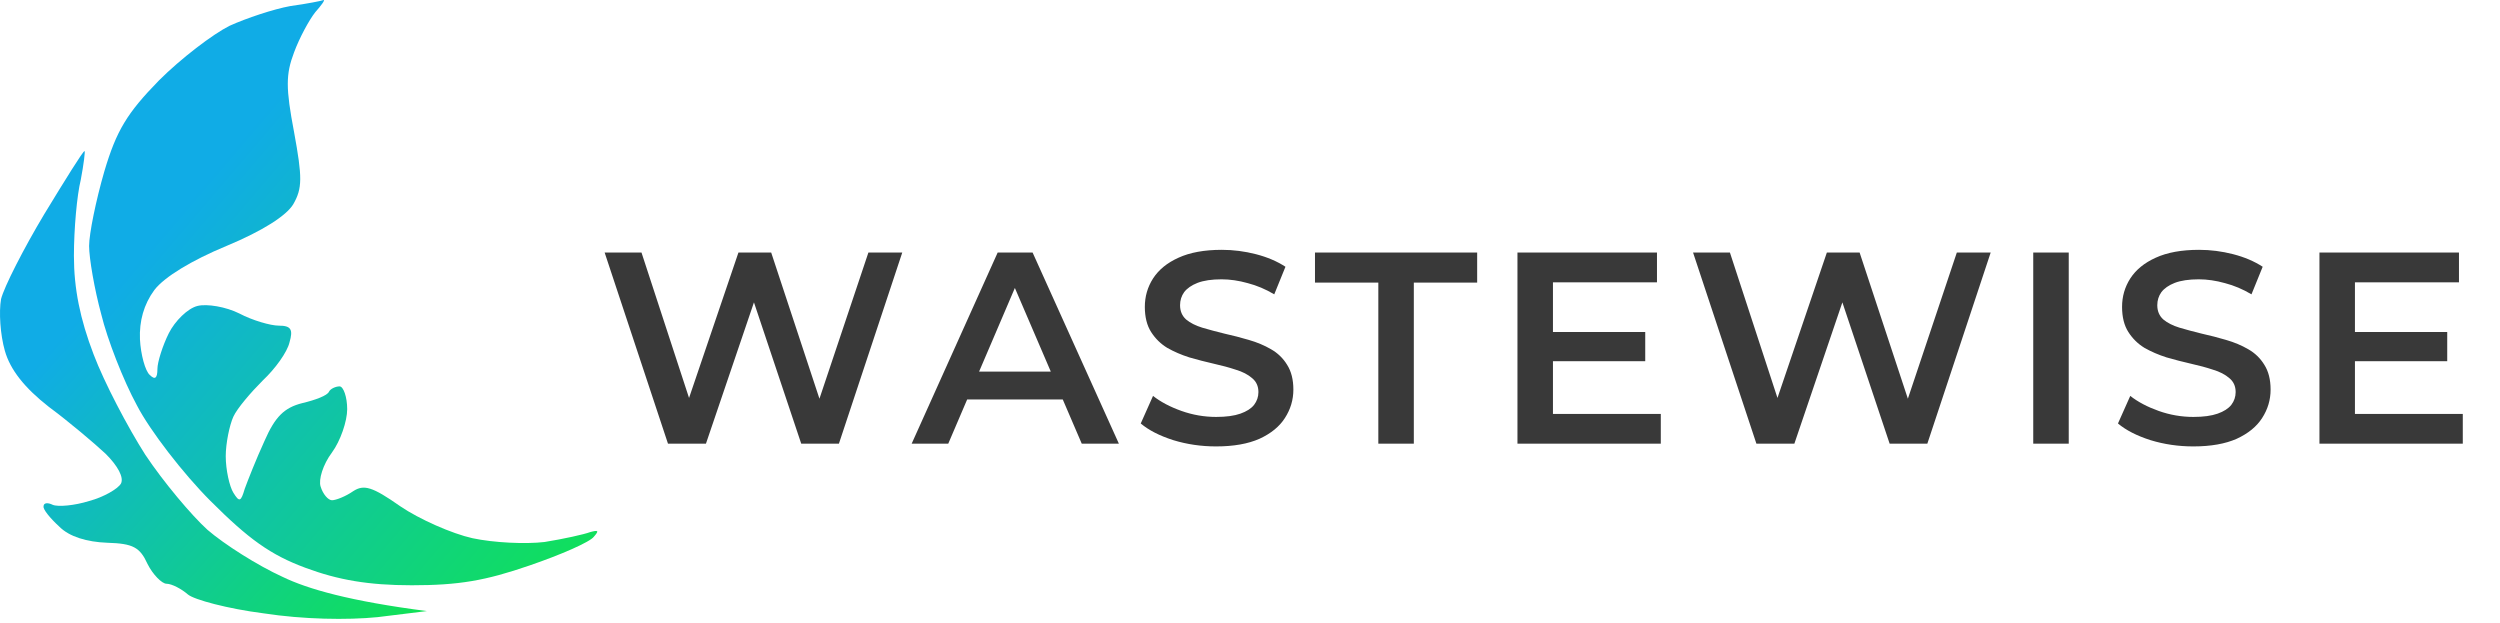 <svg width="293" height="73" viewBox="0 0 293 73" fill="none" xmlns="http://www.w3.org/2000/svg">
<g filter="url(#filter0_d_12_9)">
<path d="M78.288 48L70.864 25.6H75.184L81.808 45.856H79.664L86.544 25.6H90.384L97.072 45.856H94.992L101.776 25.6H105.744L98.32 48H93.904L87.792 29.728H88.944L82.736 48H78.288ZM106.846 48L116.926 25.6H121.022L131.134 48H126.782L118.11 27.808H119.774L111.134 48H106.846ZM111.486 42.816L112.606 39.552H124.702L125.822 42.816H111.486ZM142.527 48.32C140.778 48.32 139.103 48.075 137.503 47.584C135.903 47.072 134.634 46.421 133.695 45.632L135.135 42.4C136.031 43.104 137.14 43.691 138.463 44.16C139.786 44.629 141.14 44.864 142.527 44.864C143.7 44.864 144.65 44.736 145.375 44.48C146.1 44.224 146.634 43.883 146.975 43.456C147.316 43.008 147.487 42.507 147.487 41.952C147.487 41.269 147.242 40.725 146.751 40.32C146.26 39.893 145.62 39.563 144.831 39.328C144.063 39.072 143.199 38.837 142.239 38.624C141.3 38.411 140.351 38.165 139.391 37.888C138.452 37.589 137.588 37.216 136.799 36.768C136.031 36.299 135.402 35.68 134.911 34.912C134.42 34.144 134.175 33.163 134.175 31.968C134.175 30.752 134.495 29.643 135.135 28.64C135.796 27.616 136.788 26.805 138.111 26.208C139.455 25.589 141.151 25.28 143.199 25.28C144.543 25.28 145.876 25.451 147.199 25.792C148.522 26.133 149.674 26.624 150.655 27.264L149.343 30.496C148.34 29.899 147.306 29.461 146.239 29.184C145.172 28.885 144.148 28.736 143.167 28.736C142.015 28.736 141.076 28.875 140.351 29.152C139.647 29.429 139.124 29.792 138.783 30.24C138.463 30.688 138.303 31.2 138.303 31.776C138.303 32.459 138.538 33.013 139.007 33.44C139.498 33.845 140.127 34.165 140.895 34.4C141.684 34.635 142.559 34.869 143.519 35.104C144.479 35.317 145.428 35.563 146.367 35.84C147.327 36.117 148.191 36.48 148.959 36.928C149.748 37.376 150.378 37.984 150.847 38.752C151.338 39.52 151.583 40.491 151.583 41.664C151.583 42.859 151.252 43.968 150.591 44.992C149.951 45.995 148.959 46.805 147.615 47.424C146.271 48.021 144.575 48.32 142.527 48.32ZM161.54 48V29.12H154.116V25.6H173.124V29.12H165.7V48H161.54ZM181.686 34.912H192.822V38.336H181.686V34.912ZM182.006 44.512H194.646V48H177.846V25.6H194.198V29.088H182.006V44.512ZM205.851 48L198.427 25.6H202.747L209.371 45.856H207.227L214.107 25.6H217.947L224.635 45.856H222.555L229.339 25.6H233.307L225.883 48H221.467L215.355 29.728H216.507L210.299 48H205.851ZM238.296 48V25.6H242.456V48H238.296ZM257.058 48.32C255.309 48.32 253.634 48.075 252.034 47.584C250.434 47.072 249.165 46.421 248.226 45.632L249.666 42.4C250.562 43.104 251.672 43.691 252.994 44.16C254.317 44.629 255.672 44.864 257.058 44.864C258.232 44.864 259.181 44.736 259.906 44.48C260.632 44.224 261.165 43.883 261.506 43.456C261.848 43.008 262.018 42.507 262.018 41.952C262.018 41.269 261.773 40.725 261.282 40.32C260.792 39.893 260.152 39.563 259.362 39.328C258.594 39.072 257.73 38.837 256.77 38.624C255.832 38.411 254.882 38.165 253.922 37.888C252.984 37.589 252.12 37.216 251.33 36.768C250.562 36.299 249.933 35.68 249.442 34.912C248.952 34.144 248.706 33.163 248.706 31.968C248.706 30.752 249.026 29.643 249.666 28.64C250.328 27.616 251.32 26.805 252.642 26.208C253.986 25.589 255.682 25.28 257.73 25.28C259.074 25.28 260.408 25.451 261.73 25.792C263.053 26.133 264.205 26.624 265.186 27.264L263.874 30.496C262.872 29.899 261.837 29.461 260.77 29.184C259.704 28.885 258.68 28.736 257.698 28.736C256.546 28.736 255.608 28.875 254.882 29.152C254.178 29.429 253.656 29.792 253.314 30.24C252.994 30.688 252.834 31.2 252.834 31.776C252.834 32.459 253.069 33.013 253.538 33.44C254.029 33.845 254.658 34.165 255.426 34.4C256.216 34.635 257.09 34.869 258.05 35.104C259.01 35.317 259.96 35.563 260.898 35.84C261.858 36.117 262.722 36.48 263.49 36.928C264.28 37.376 264.909 37.984 265.378 38.752C265.869 39.52 266.114 40.491 266.114 41.664C266.114 42.859 265.784 43.968 265.122 44.992C264.482 45.995 263.49 46.805 262.146 47.424C260.802 48.021 259.106 48.32 257.058 48.32ZM275.679 34.912H286.815V38.336H275.679V34.912ZM275.999 44.512H288.639V48H271.839V25.6H288.191V29.088H275.999V44.512Z" fill="#393939"/>
</g>
<path d="M0.123 35.053C0.478 33.629 2.792 29.092 5.194 25.088C7.685 20.996 9.731 17.704 9.909 17.704C9.998 17.704 9.82 19.217 9.464 21.085C9.019 22.864 8.663 26.868 8.663 29.982C8.663 33.807 9.375 37.366 10.976 41.547C12.222 44.839 14.98 50.088 17.026 53.291C19.161 56.493 22.453 60.408 24.321 62.098C26.279 63.789 30.193 66.28 33.129 67.614C36.065 69.038 41.047 70.461 50.033 71.618L44.25 72.329C40.691 72.685 35.531 72.596 30.905 71.885C26.724 71.351 22.72 70.283 22.008 69.66C21.297 69.038 20.14 68.415 19.517 68.415C18.983 68.415 17.916 67.347 17.293 66.102C16.403 64.145 15.603 63.7 12.578 63.611C10.176 63.522 8.13 62.899 6.973 61.742C5.905 60.764 5.016 59.696 5.105 59.34C5.105 58.896 5.639 58.896 6.172 59.163C6.795 59.429 8.752 59.251 10.443 58.718C12.133 58.273 13.823 57.294 14.179 56.671C14.535 55.96 13.823 54.625 12.4 53.202C11.065 51.956 8.13 49.465 5.727 47.686C2.881 45.462 1.19 43.327 0.567 41.102C0.034 39.234 -0.144 36.565 0.123 35.053Z" fill="url(#paint0_linear_12_9)"/>
<path d="M26.901 3.025C28.859 2.135 32.061 1.068 34.019 0.712C35.976 0.445 37.755 0.089 37.933 0C38.111 0 37.666 0.623 36.955 1.423C36.243 2.313 35.086 4.448 34.464 6.139C33.485 8.719 33.485 10.32 34.464 15.48C35.442 20.818 35.442 22.064 34.374 23.932C33.574 25.266 30.816 27.046 26.546 28.825C22.453 30.515 19.25 32.473 18.094 33.985C16.848 35.675 16.314 37.633 16.403 39.768C16.492 41.547 17.026 43.504 17.56 43.949C18.183 44.572 18.45 44.305 18.45 43.237C18.45 42.437 19.072 40.48 19.784 39.056C20.496 37.633 22.008 36.12 23.165 35.853C24.232 35.586 26.457 35.942 28.058 36.743C29.57 37.544 31.706 38.166 32.684 38.166C34.108 38.166 34.374 38.611 33.93 40.124C33.663 41.28 32.239 43.237 30.816 44.572C29.392 45.995 27.791 47.864 27.346 48.842C26.901 49.821 26.457 51.956 26.457 53.469C26.457 55.07 26.901 57.027 27.346 57.739C28.058 58.895 28.236 58.807 28.681 57.294C29.037 56.316 30.015 53.825 30.994 51.689C32.239 48.842 33.307 47.775 35.442 47.241C36.955 46.885 38.378 46.351 38.556 45.907C38.734 45.551 39.357 45.284 39.801 45.284C40.246 45.284 40.691 46.529 40.691 47.953C40.691 49.376 39.89 51.689 38.912 53.024C37.844 54.447 37.31 56.227 37.577 57.027C37.844 57.917 38.467 58.629 38.912 58.629C39.357 58.629 40.513 58.184 41.403 57.561C42.648 56.76 43.627 57.027 46.919 59.34C49.143 60.853 52.968 62.543 55.37 63.077C57.862 63.611 61.598 63.789 63.822 63.522C66.046 63.166 68.448 62.632 69.16 62.365C70.139 62.098 70.228 62.187 69.605 62.899C69.16 63.522 65.691 65.034 62.043 66.28C56.883 68.059 53.769 68.593 48.253 68.593C43.182 68.593 39.623 67.97 35.798 66.547C31.706 65.034 29.125 63.166 24.677 58.718C21.474 55.515 17.56 50.444 16.047 47.508C14.446 44.572 12.578 39.768 11.866 36.832C11.065 33.896 10.443 30.248 10.443 28.825C10.443 27.402 11.243 23.487 12.222 20.106C13.645 15.302 14.891 13.256 18.628 9.43C21.208 6.85 24.944 4.003 26.901 3.025Z" fill="url(#paint1_linear_12_9)"/>
<defs>
<filter id="filter0_d_12_9" x="66.864" y="25.28" width="225.775" height="31.04" filterUnits="userSpaceOnUse" color-interpolation-filters="sRGB">
<feFlood flood-opacity="0" result="BackgroundImageFix"/>
<feColorMatrix in="SourceAlpha" type="matrix" values="0 0 0 0 0 0 0 0 0 0 0 0 0 0 0 0 0 0 127 0" result="hardAlpha"/>
<feOffset dy="4"/>
<feGaussianBlur stdDeviation="2"/>
<feComposite in2="hardAlpha" operator="out"/>
<feColorMatrix type="matrix" values="0 0 0 0 0 0 0 0 0 0 0 0 0 0 0 0 0 0 0.25 0"/>
<feBlend mode="normal" in2="BackgroundImageFix" result="effect1_dropShadow_12_9"/>
<feBlend mode="normal" in="SourceGraphic" in2="effect1_dropShadow_12_9" result="shape"/>
</filter>
<linearGradient id="paint0_linear_12_9" x1="6.358" y1="40.361" x2="49.131" y2="78.604" gradientUnits="userSpaceOnUse">
<stop stop-color="#10ACE6"/>
<stop offset="1" stop-color="#10E64A"/>
</linearGradient>
<linearGradient id="paint1_linear_12_9" x1="18.011" y1="28.344" x2="71.162" y2="73.561" gradientUnits="userSpaceOnUse">
<stop stop-color="#10ACE6"/>
<stop offset="1" stop-color="#10E64A"/>
</linearGradient>
</defs>
</svg>
